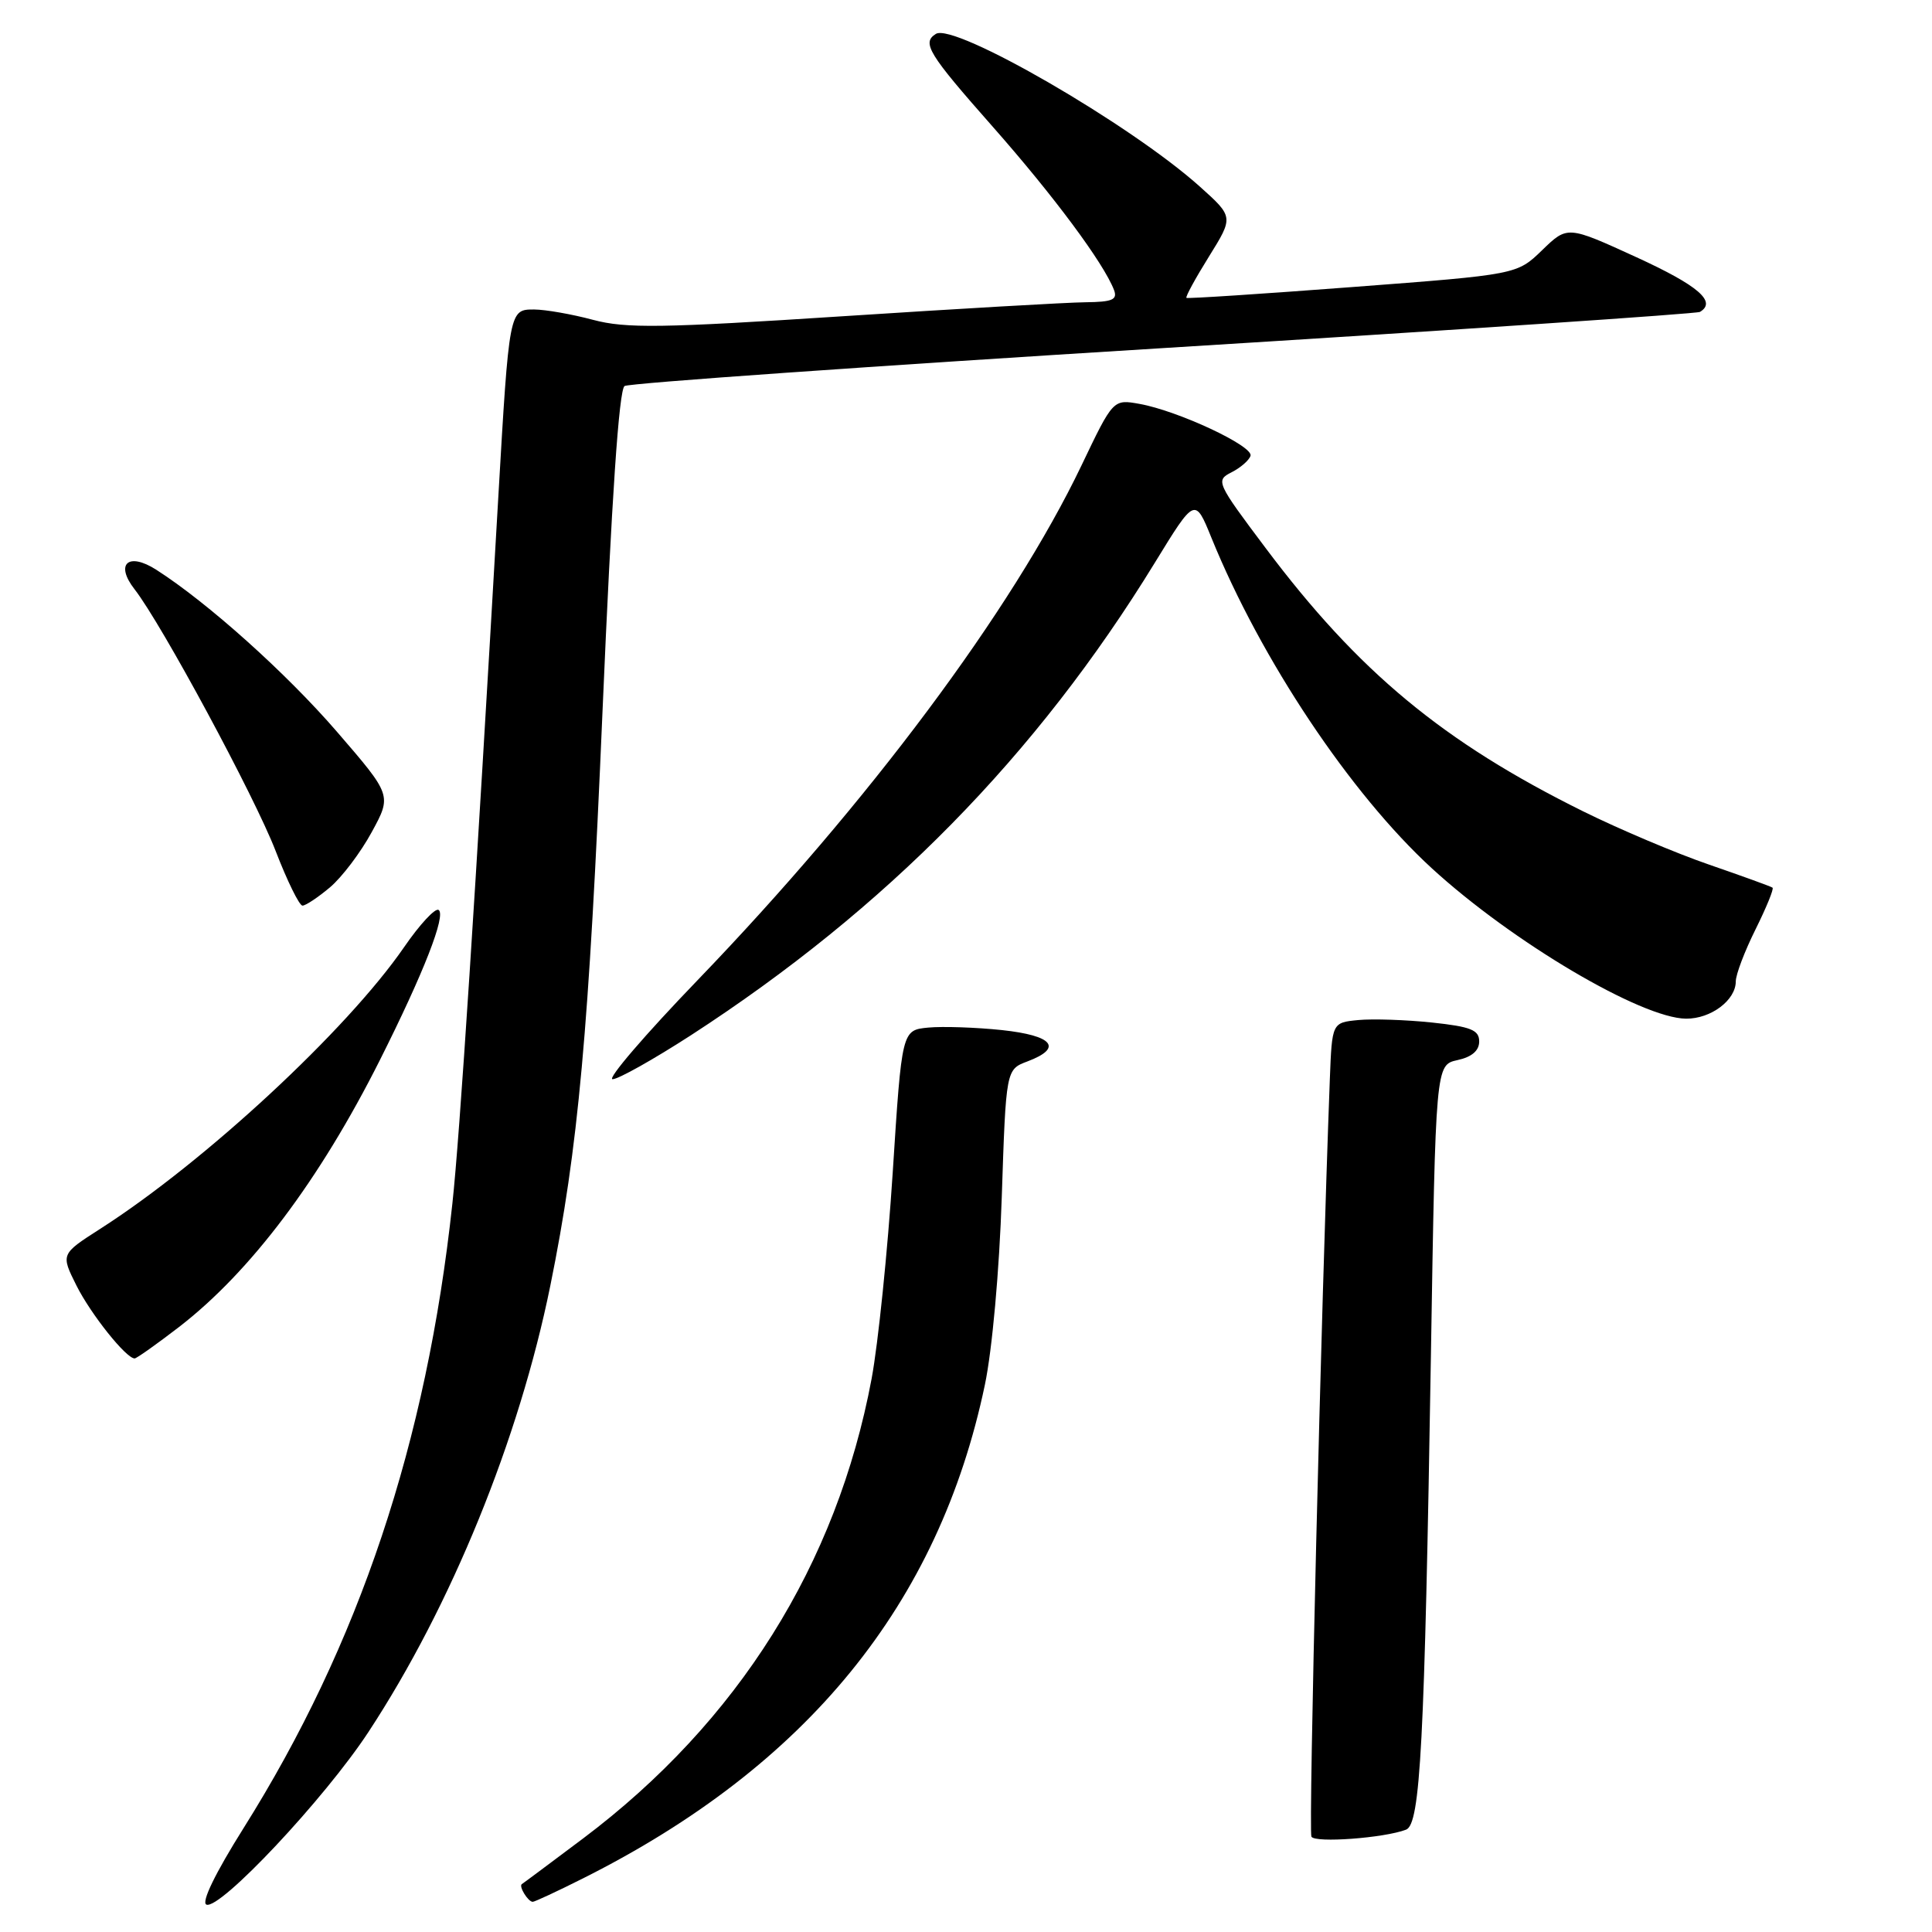 <?xml version="1.0" encoding="UTF-8" standalone="no"?>
<!DOCTYPE svg PUBLIC "-//W3C//DTD SVG 1.1//EN" "http://www.w3.org/Graphics/SVG/1.1/DTD/svg11.dtd" >
<svg xmlns="http://www.w3.org/2000/svg" xmlns:xlink="http://www.w3.org/1999/xlink" version="1.1" viewBox="0 0 256 256">
 <g >
 <path fill="currentColor"
d=" M 48.82 229.50 C 59.78 212.81 68.78 190.74 72.92 170.36 C 76.62 152.14 78.03 136.72 79.84 94.17 C 81.04 66.11 82.02 51.60 82.76 51.15 C 83.37 50.77 115.51 48.51 154.18 46.12 C 192.86 43.73 224.84 41.57 225.25 41.33 C 227.52 39.98 225.03 37.84 216.85 34.09 C 207.70 29.90 207.70 29.90 204.35 33.14 C 201.01 36.38 201.01 36.38 179.26 38.03 C 167.29 38.94 157.37 39.59 157.21 39.47 C 157.05 39.35 158.39 36.89 160.19 34.00 C 163.46 28.74 163.46 28.74 158.98 24.72 C 149.80 16.48 126.45 2.98 124.01 4.49 C 122.11 5.67 123.00 7.12 131.56 16.81 C 139.61 25.93 146.24 34.86 147.61 38.42 C 148.10 39.71 147.41 40.01 143.86 40.05 C 141.46 40.07 126.93 40.91 111.58 41.91 C 87.61 43.47 82.94 43.54 78.58 42.38 C 75.78 41.63 72.28 41.02 70.80 41.01 C 67.47 41.00 67.47 40.99 66.02 66.00 C 62.99 118.66 60.92 150.52 59.94 159.50 C 56.53 191.14 47.59 217.86 32.27 242.24 C 28.53 248.19 26.64 252.08 27.35 252.37 C 29.15 253.10 43.01 238.35 48.82 229.50 Z  M 77.28 248.88 C 106.95 233.99 124.41 212.55 130.50 183.50 C 131.47 178.89 132.42 168.33 132.74 158.61 C 133.30 141.71 133.30 141.71 136.15 140.64 C 140.89 138.85 139.55 137.22 132.75 136.49 C 129.31 136.13 124.92 135.98 123.00 136.16 C 119.50 136.50 119.50 136.50 118.29 155.37 C 117.62 165.75 116.36 178.05 115.49 182.70 C 110.88 207.31 97.78 228.17 77.27 243.60 C 72.99 246.81 69.34 249.54 69.15 249.65 C 68.70 249.93 69.97 252.00 70.59 252.00 C 70.85 252.00 73.86 250.60 77.28 248.88 Z  M 186.31 242.44 C 188.21 241.71 188.76 231.15 189.60 179.80 C 190.23 141.11 190.23 141.11 193.12 140.47 C 195.02 140.06 196.00 139.22 196.00 138.00 C 196.00 136.48 194.91 136.04 189.75 135.49 C 186.31 135.13 181.93 134.98 180.00 135.16 C 176.50 135.50 176.50 135.50 176.21 143.00 C 175.05 173.60 173.37 242.67 173.77 243.37 C 174.26 244.23 183.42 243.55 186.31 242.44 Z  M 23.74 175.82 C 33.19 168.52 42.34 156.37 50.32 140.50 C 56.15 128.90 59.15 121.21 58.11 120.57 C 57.66 120.29 55.60 122.51 53.54 125.51 C 45.97 136.49 27.12 153.97 13.26 162.84 C 8.05 166.18 8.05 166.18 10.13 170.34 C 12.04 174.15 16.71 180.00 17.84 180.00 C 18.10 180.00 20.75 178.12 23.74 175.82 Z  M 91.53 137.19 C 117.43 120.40 137.35 100.12 153.03 74.55 C 158.34 65.89 158.34 65.89 160.53 71.28 C 167.09 87.40 178.93 105.15 189.72 115.05 C 200.37 124.81 217.49 134.93 223.42 134.98 C 226.71 135.00 230.00 132.53 230.00 130.04 C 230.00 129.13 231.18 126.03 232.62 123.14 C 234.05 120.26 235.07 117.77 234.87 117.62 C 234.66 117.46 230.90 116.10 226.50 114.58 C 222.10 113.07 214.57 109.88 209.78 107.51 C 191.22 98.32 179.99 89.01 167.68 72.59 C 161.19 63.95 161.06 63.66 163.17 62.59 C 164.36 61.99 165.50 61.01 165.70 60.40 C 166.12 59.12 156.12 54.44 151.00 53.52 C 147.50 52.89 147.50 52.89 143.29 61.70 C 134.12 80.84 115.08 106.36 92.44 129.87 C 85.48 137.09 80.41 143.00 81.17 143.00 C 81.93 143.00 86.59 140.38 91.53 137.19 Z  M 43.72 117.58 C 45.30 116.25 47.79 112.96 49.25 110.27 C 51.92 105.38 51.92 105.38 44.63 96.94 C 37.91 89.17 27.53 79.86 20.70 75.49 C 16.99 73.12 15.21 74.72 17.83 78.08 C 21.43 82.70 33.74 105.54 36.52 112.75 C 38.06 116.74 39.66 120.00 40.08 120.00 C 40.50 120.00 42.14 118.91 43.72 117.58 Z "/>
</g>
</svg>